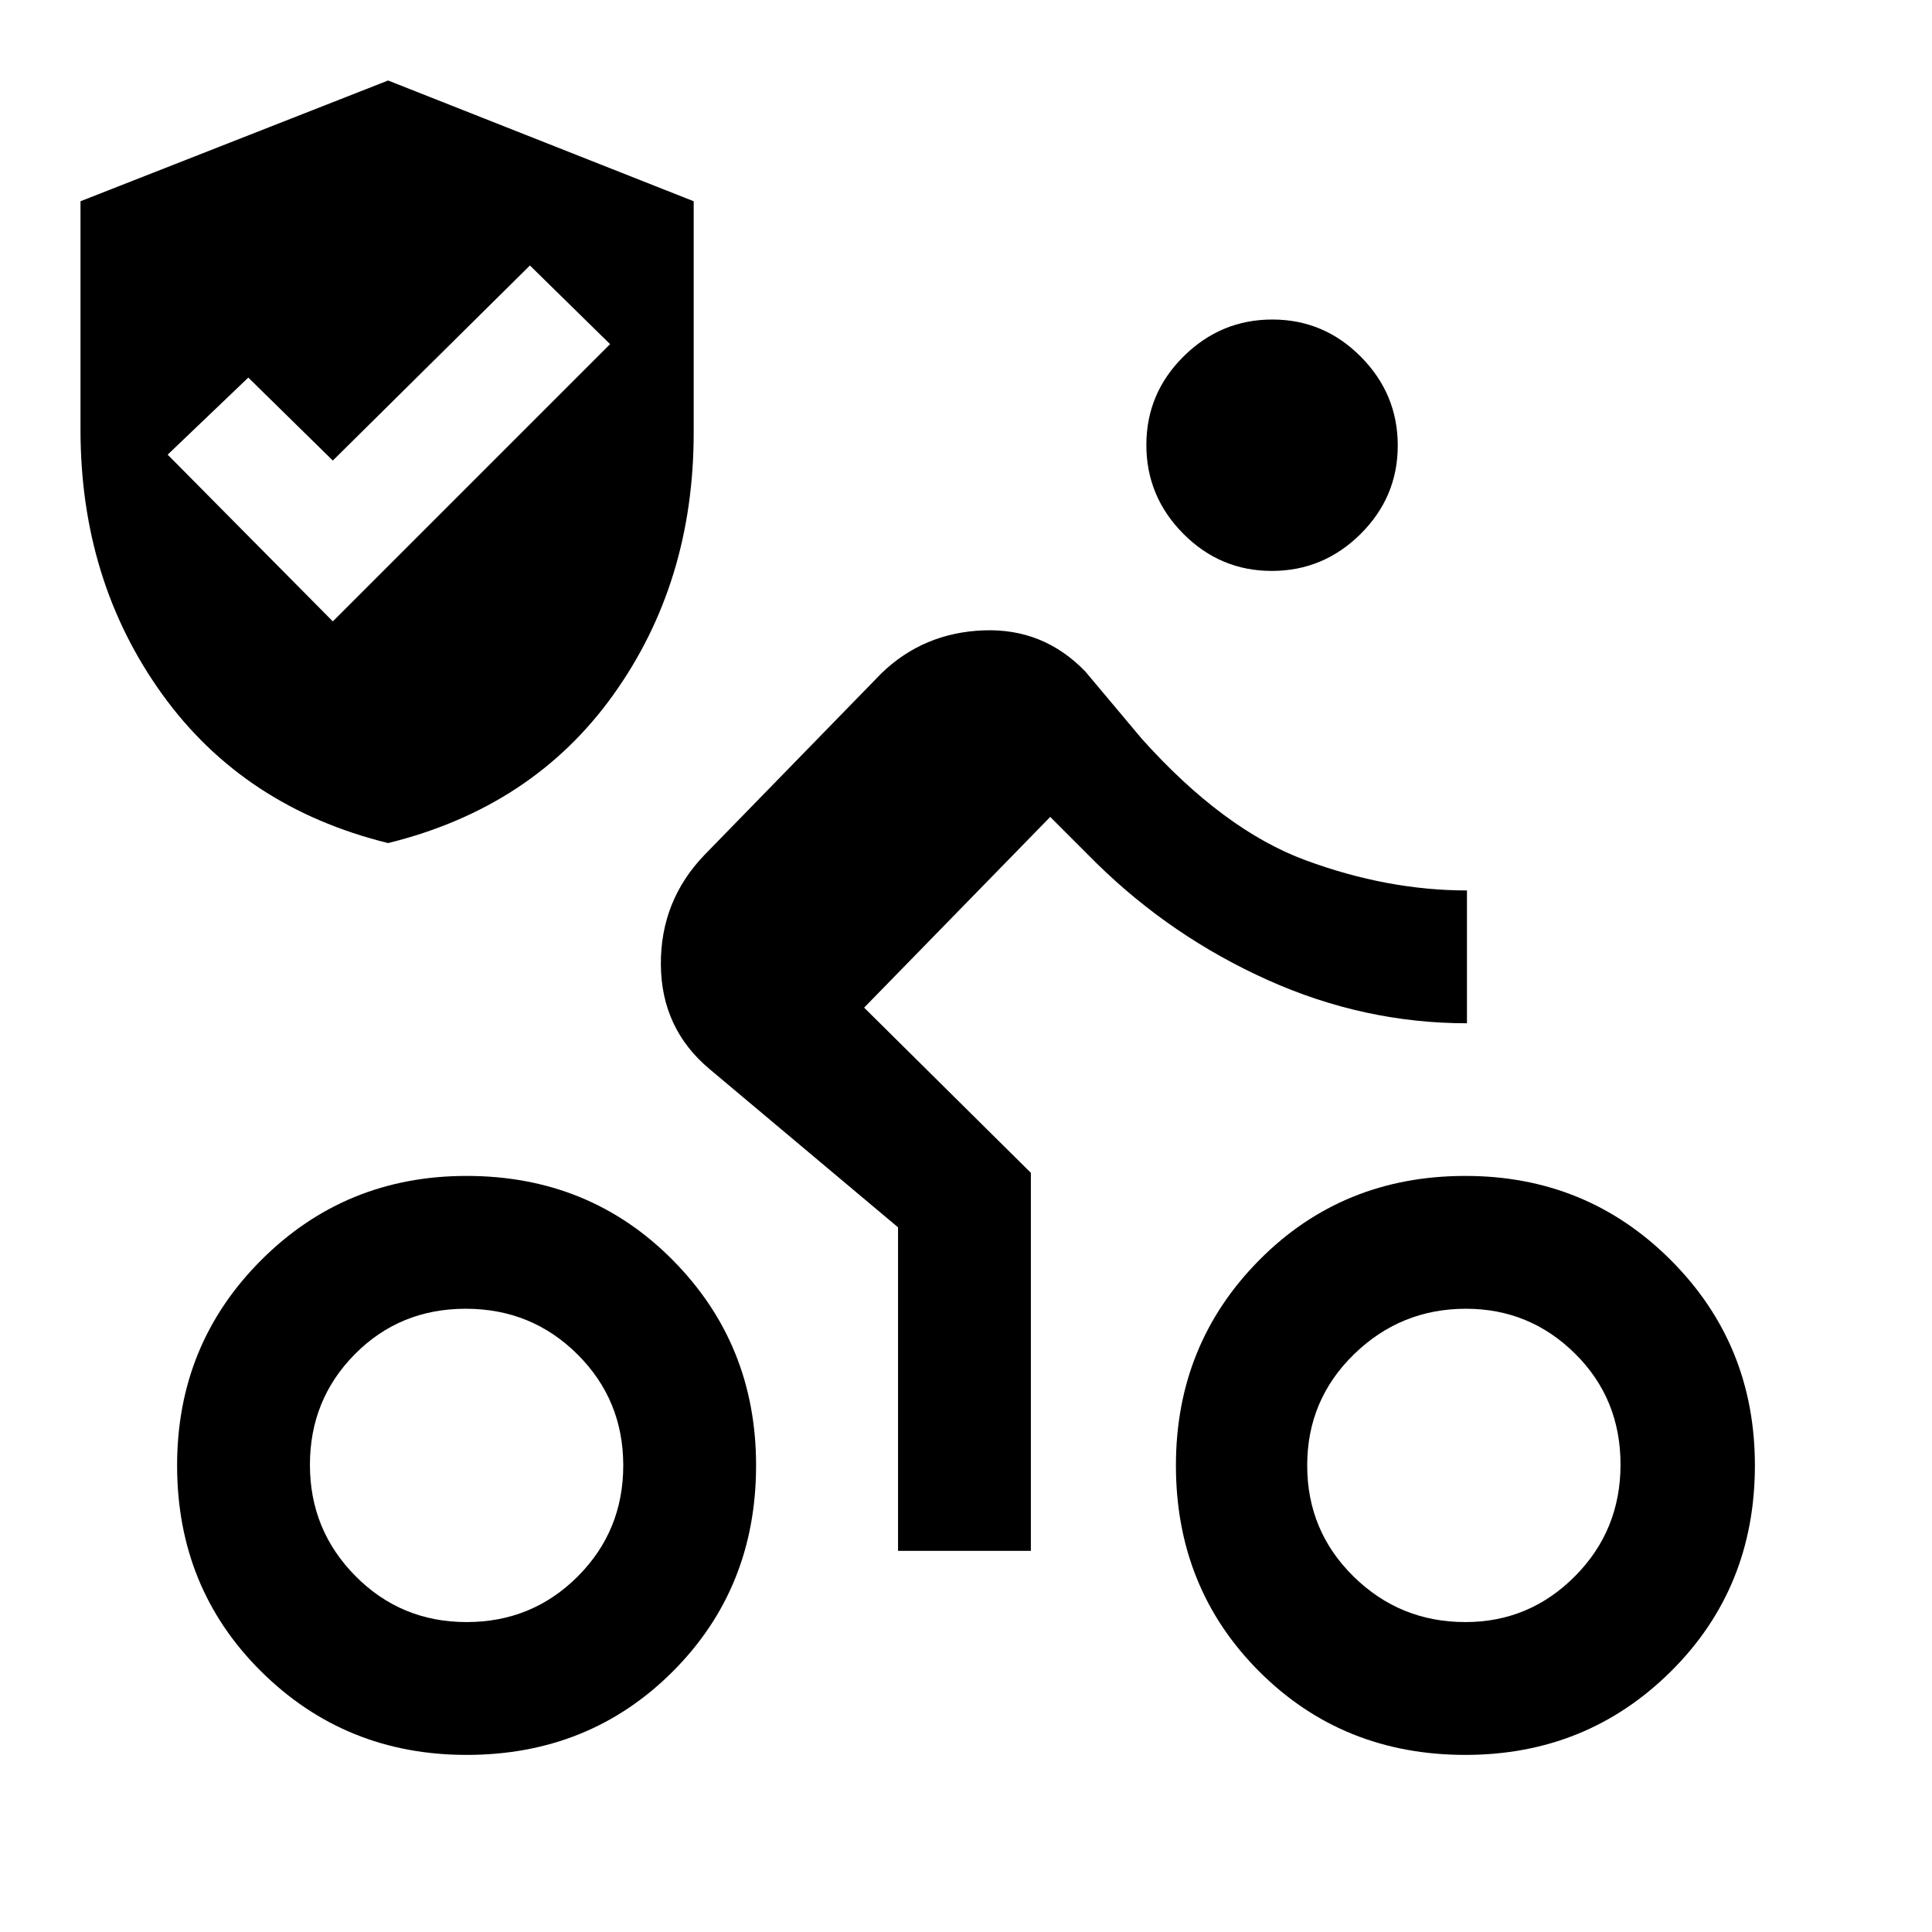 <svg xmlns="http://www.w3.org/2000/svg" height="24" viewBox="0 -960 960 960" width="24"><path d="M728.15-154q31.79 0 54.43-22.77 22.65-22.77 22.65-55.5 0-32.73-22.56-55.08-22.57-22.34-54.23-22.34-32.44 0-55.67 22.64-23.23 22.65-23.23 55.2 0 32.56 23.03 55.2Q695.6-154 728.15-154Zm0 66q-61 0-102.42-41.42-41.42-41.43-41.42-102.43 0-60.23 41.42-102.03 41.42-41.81 102.42-41.81 60.23 0 102.04 41.81Q872-292.08 872-231.85q0 61-41.81 102.43Q788.38-88 728.15-88Zm-96.21-588.31q-25.63 0-43.98-18.49-18.34-18.48-18.34-44.11t18.48-43.97q18.49-18.35 44.12-18.35t43.97 18.49q18.35 18.48 18.35 44.11t-18.49 43.98q-18.49 18.34-44.11 18.34ZM446.23-189.38v-160.77l-93.54-78.54q-24.07-20.08-24.31-51.96-.23-31.89 21.85-54.73l87.85-90.16q20.84-20.08 50.61-21.23 29.77-1.15 50.62 20.46l28.15 33.54q40.62 45.23 81.27 60.23t80.19 15v66q-51.07 0-98.84-21.42T544.92-531l-23.07-23.08-92.47 94.77 82.85 82.08v187.85h-66ZM231.85-154q32.55 0 55.2-22.65 22.64-22.64 22.64-55.2 0-32.55-22.77-55.2-22.77-22.64-55.5-22.64-32.73 0-55.07 22.56-22.35 22.56-22.35 55t22.65 55.28Q199.29-154 231.85-154Zm-66.47-497.23L303.15-789l-39.84-39.08-97.93 96.93-42-41.23-40.07 38.3 82.07 82.85ZM231.85-88q-60.23 0-102.04-41.42Q88-170.85 88-231.85q0-60.23 41.81-102.03 41.81-41.81 102.04-41.81 61 0 102.42 41.81 41.42 41.8 41.42 102.03 0 61-41.42 102.43Q292.85-88 231.85-88Zm-39-453.08q-71.77-17.69-112.31-74.04Q40-671.46 40-746.46V-860l152.85-60 151.84 60v115.01q0 74.53-40.04 130.37-40.03 55.85-111.8 73.54Z"/></svg>